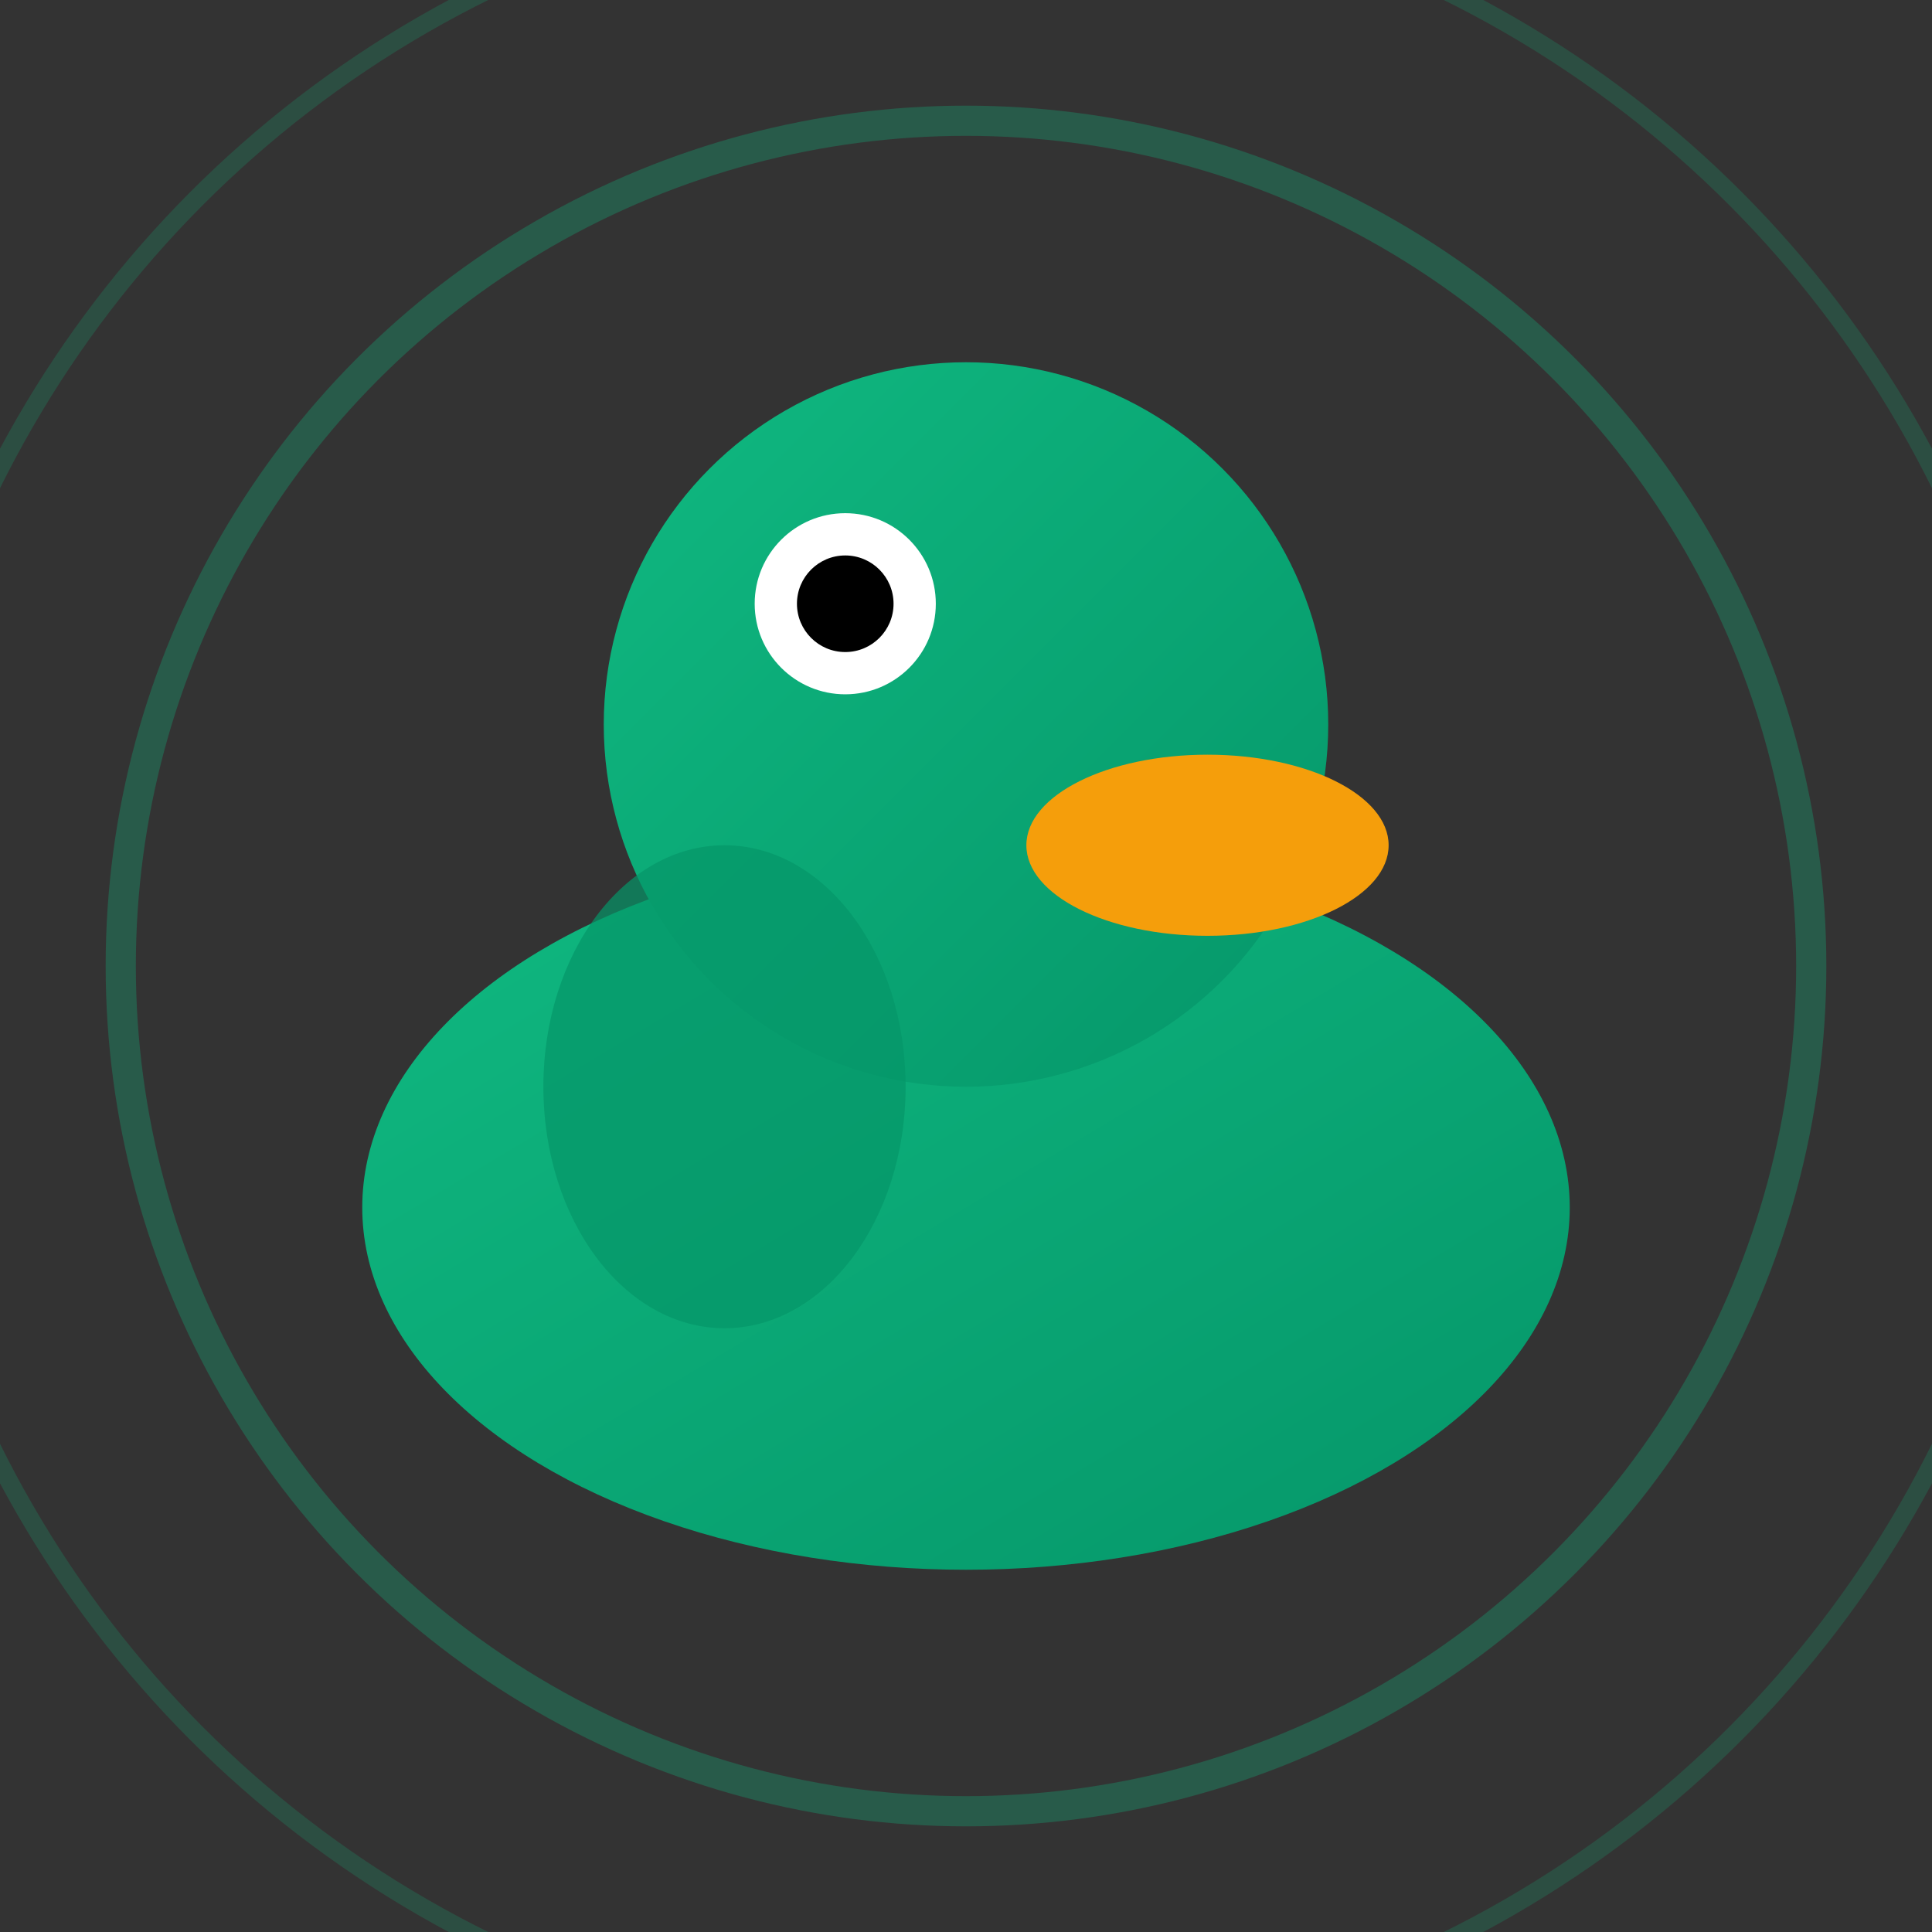 <svg xmlns="http://www.w3.org/2000/svg" width="32" height="32" viewBox="0 0 32 32">
  <rect x="0" y="0" width="32" height="32" fill="#333333" stroke="none"/>
  <defs>
    <linearGradient id="duckGradient" x1="0%" y1="0%" x2="100%" y2="100%">
      <stop offset="0%" stop-color="#10B981"/>
      <stop offset="100%" stop-color="#059669"/>
    </linearGradient>
  </defs>
  
  <!-- Duck body -->
  <ellipse cx="16" cy="20" rx="10" ry="6" fill="url(#duckGradient)"/>
  
  <!-- Duck head -->
  <circle cx="16" cy="12" r="6" fill="url(#duckGradient)"/>
  
  <!-- Duck bill -->
  <ellipse cx="20" cy="14" rx="3" ry="1.5" fill="#F59E0B"/>
  
  <!-- Duck eye -->
  <circle cx="14" cy="10" r="1.5" fill="white"/>
  <circle cx="14" cy="10" r="0.8" fill="black"/>
  
  <!-- Wing -->
  <ellipse cx="12" cy="18" rx="3" ry="4" fill="#059669" opacity="0.7"/>
  
  <!-- Tunnel effect lines -->
  <circle cx="16" cy="16" r="14" fill="none" stroke="#10B981" stroke-width="0.5" opacity="0.3"/>
  <circle cx="16" cy="16" r="18" fill="none" stroke="#10B981" stroke-width="0.3" opacity="0.2"/>
</svg>

